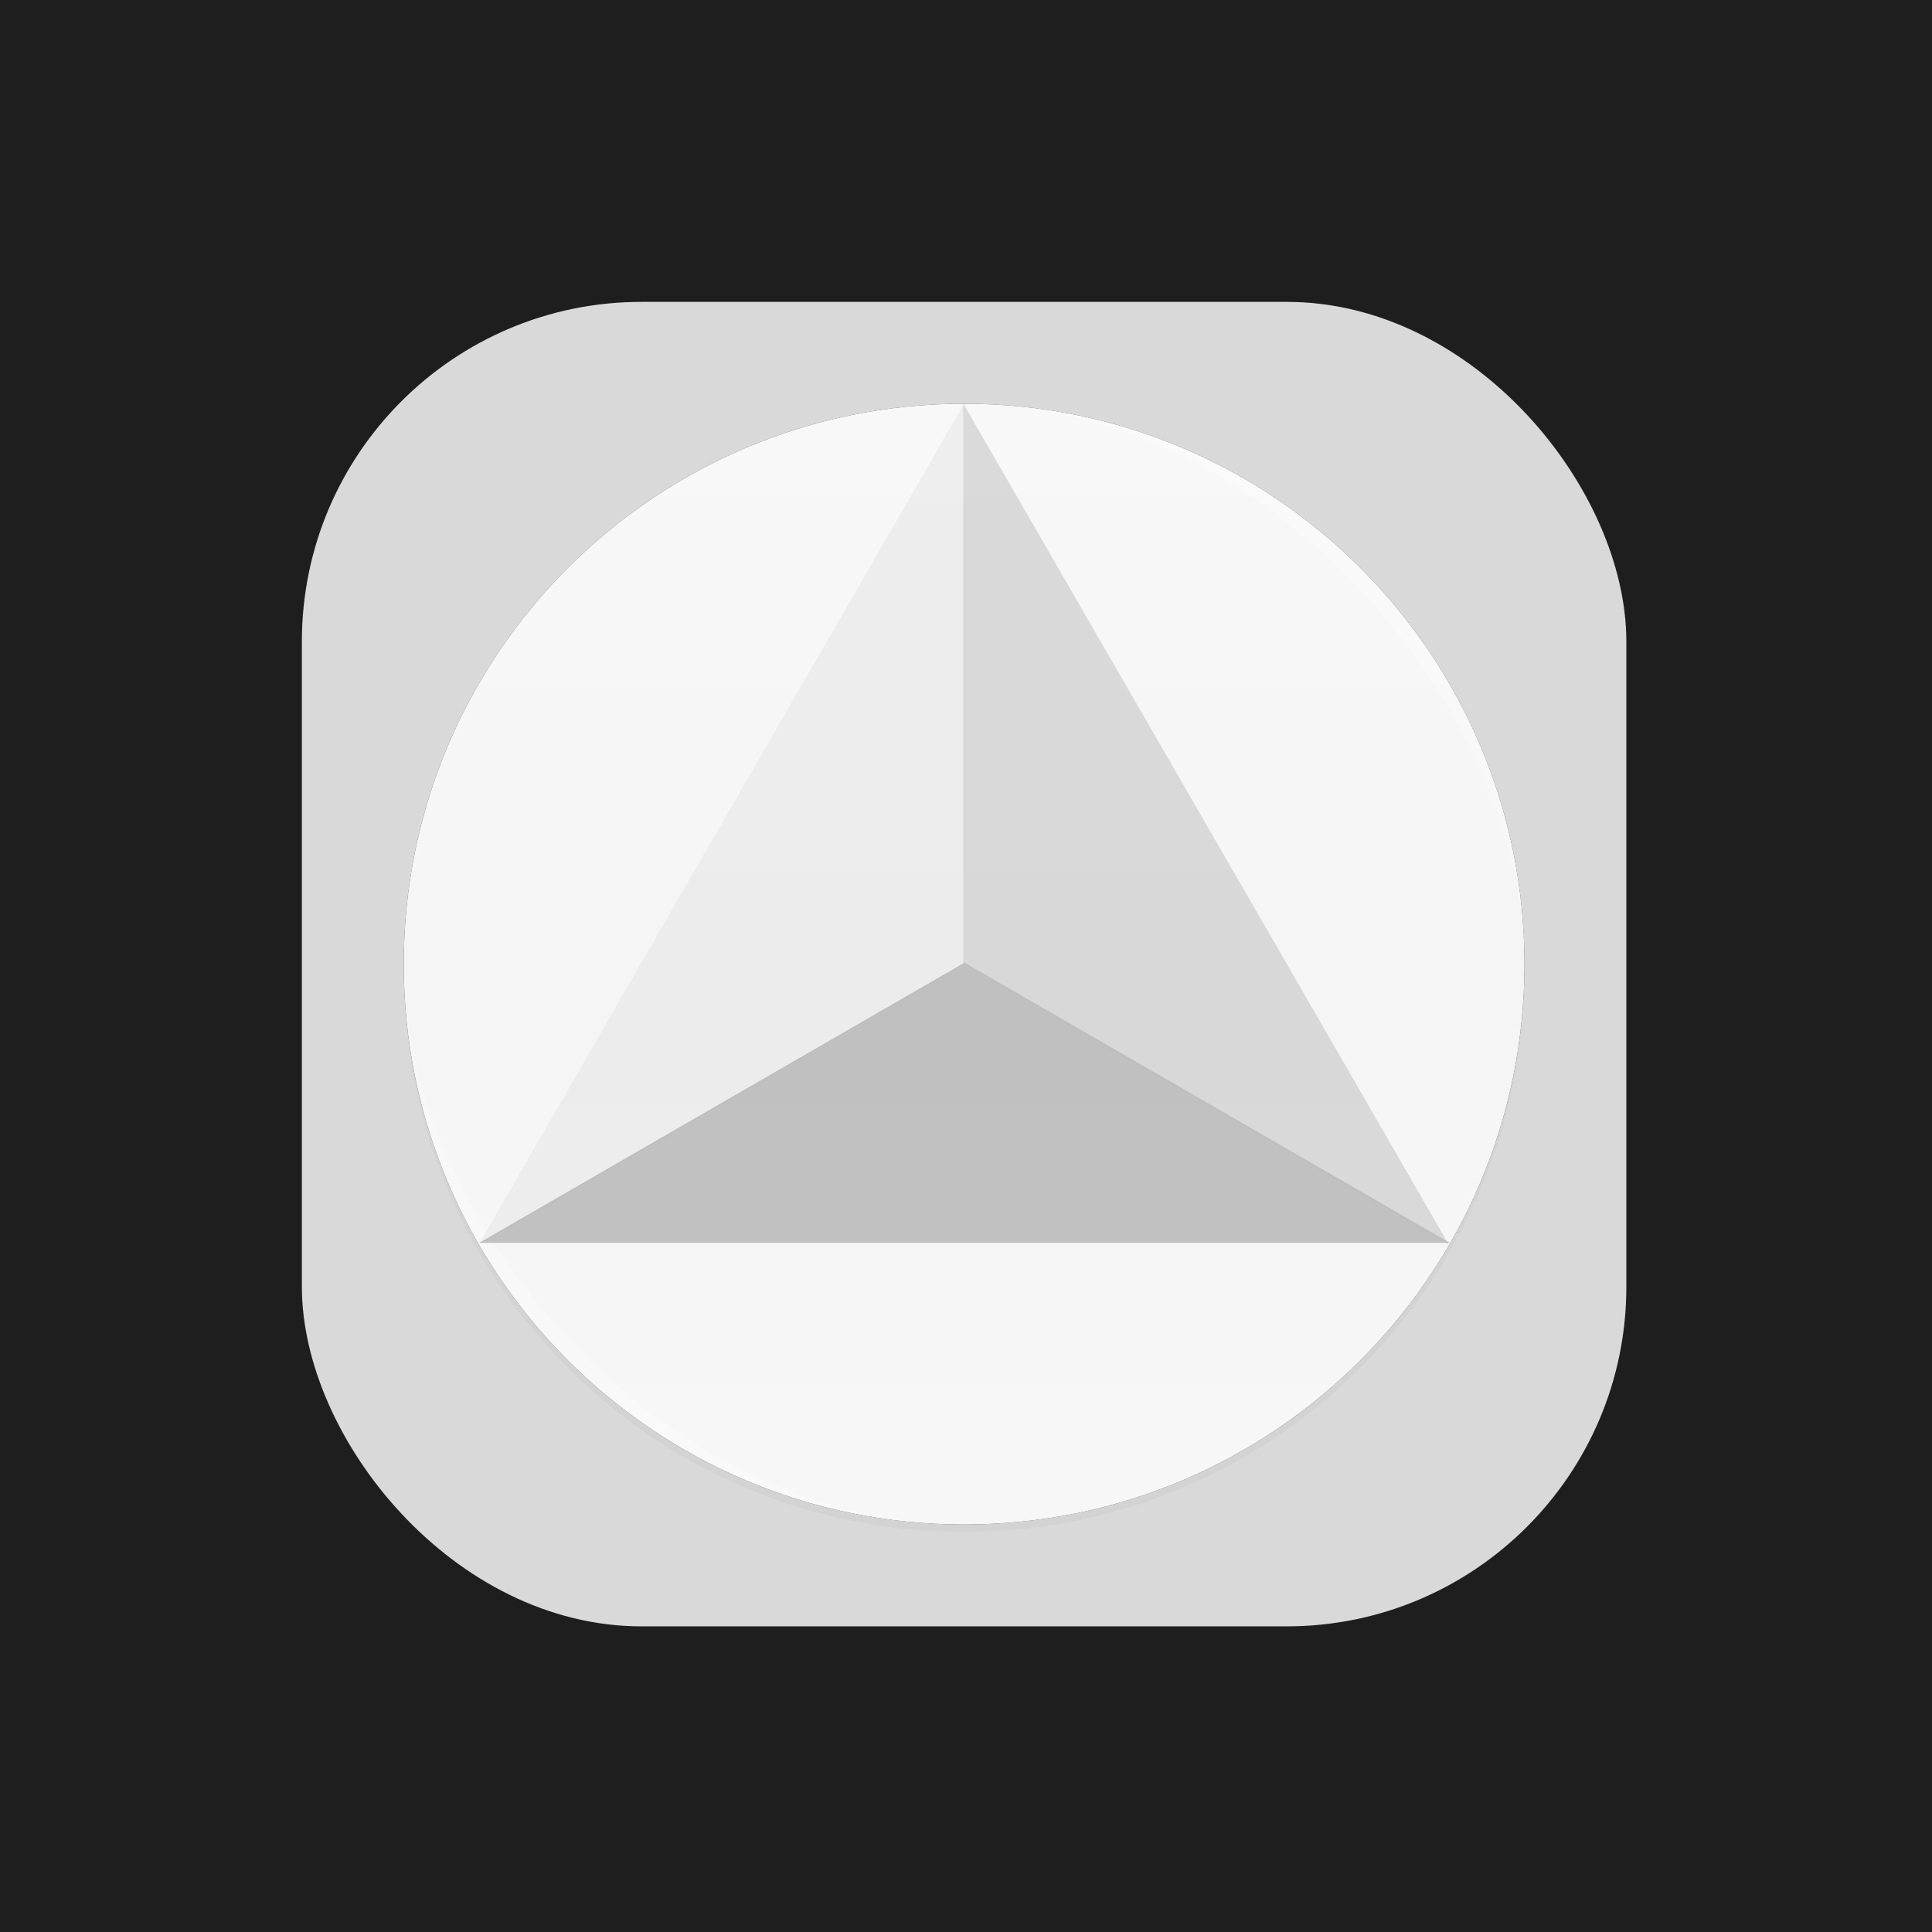 <svg width="512" height="512" viewBox="0 0 512 512" fill="none" xmlns="http://www.w3.org/2000/svg">
<rect width="512" height="512" fill="#1E1E1E"/>
<rect x="80" y="80" width="351" height="351" rx="90" fill="#D9D9D9"/>
<g opacity="0.67">
<mask id="mask0_0_1" style="mask-type:luminance" maskUnits="userSpaceOnUse" x="31" y="31" width="449" height="449">
<rect width="449" height="449" transform="translate(31 31)" fill="white"/>
<rect x="107" y="107" width="297" height="297" rx="148.5" fill="black"/>
</mask>
<g mask="url(#mask0_0_1)">
<g filter="url(#filter0_f_0_1)">
<path d="M107 257.5C107 175.486 173.486 109 255.5 109V109C337.514 109 404 175.486 404 257.5V257.5C404 339.514 337.514 406 255.5 406V406C173.486 406 107 339.514 107 257.5V257.5Z" fill="black" fill-opacity="0.04" style="mix-blend-mode:hard-light"/>
</g>
</g>
</g>
<path d="M107 255.5C107 173.486 173.486 107 255.5 107V107C337.514 107 404 173.486 404 255.5V255.5C404 337.514 337.514 404 255.5 404V404C173.486 404 107 337.514 107 255.5V255.5Z" fill="#333333" style="mix-blend-mode:color-dodge"/>
<path d="M107 255.5C107 173.486 173.486 107 255.5 107V107C337.514 107 404 173.486 404 255.5V255.5C404 337.514 337.514 404 255.5 404V404C173.486 404 107 337.514 107 255.5V255.5Z" fill="#A3A3A3" fill-opacity="0.5"/>
<path d="M107 255.5C107 173.486 173.486 107 255.5 107V107C337.514 107 404 173.486 404 255.5V255.5C404 337.514 337.514 404 255.5 404V404C173.486 404 107 337.514 107 255.5V255.5Z" fill="url(#paint0_linear_0_1)" style="mix-blend-mode:plus-darker"/>
<rect x="107" y="107" width="297" height="297" rx="148.5" fill="black" fill-opacity="0.01"/>
<path d="M255.5 107V255.5L126.895 329.75L255.5 107Z" fill="#E4E4E4" fill-opacity="0.5"/>
<path d="M127 329.375L255.605 255.125L384.21 329.375L127 329.375Z" fill="#8C8C8C" fill-opacity="0.5"/>
<path d="M383.907 329.75L255.302 255.5L255.302 107L383.907 329.75Z" fill="#BCBCBC" fill-opacity="0.5"/>
<defs>
<filter id="filter0_f_0_1" x="67" y="69" width="377" height="377" filterUnits="userSpaceOnUse" color-interpolation-filters="sRGB">
<feFlood flood-opacity="0" result="BackgroundImageFix"/>
<feBlend mode="normal" in="SourceGraphic" in2="BackgroundImageFix" result="shape"/>
<feGaussianBlur stdDeviation="10" result="effect1_foregroundBlur_0_1"/>
</filter>
<linearGradient id="paint0_linear_0_1" x1="255.5" y1="107" x2="255.5" y2="404" gradientUnits="userSpaceOnUse">
<stop stop-color="#FAFAFA"/>
<stop offset="0.5" stop-color="#F7F7F7"/>
<stop offset="1" stop-color="#F9F9F9"/>
</linearGradient>
</defs>
</svg>
